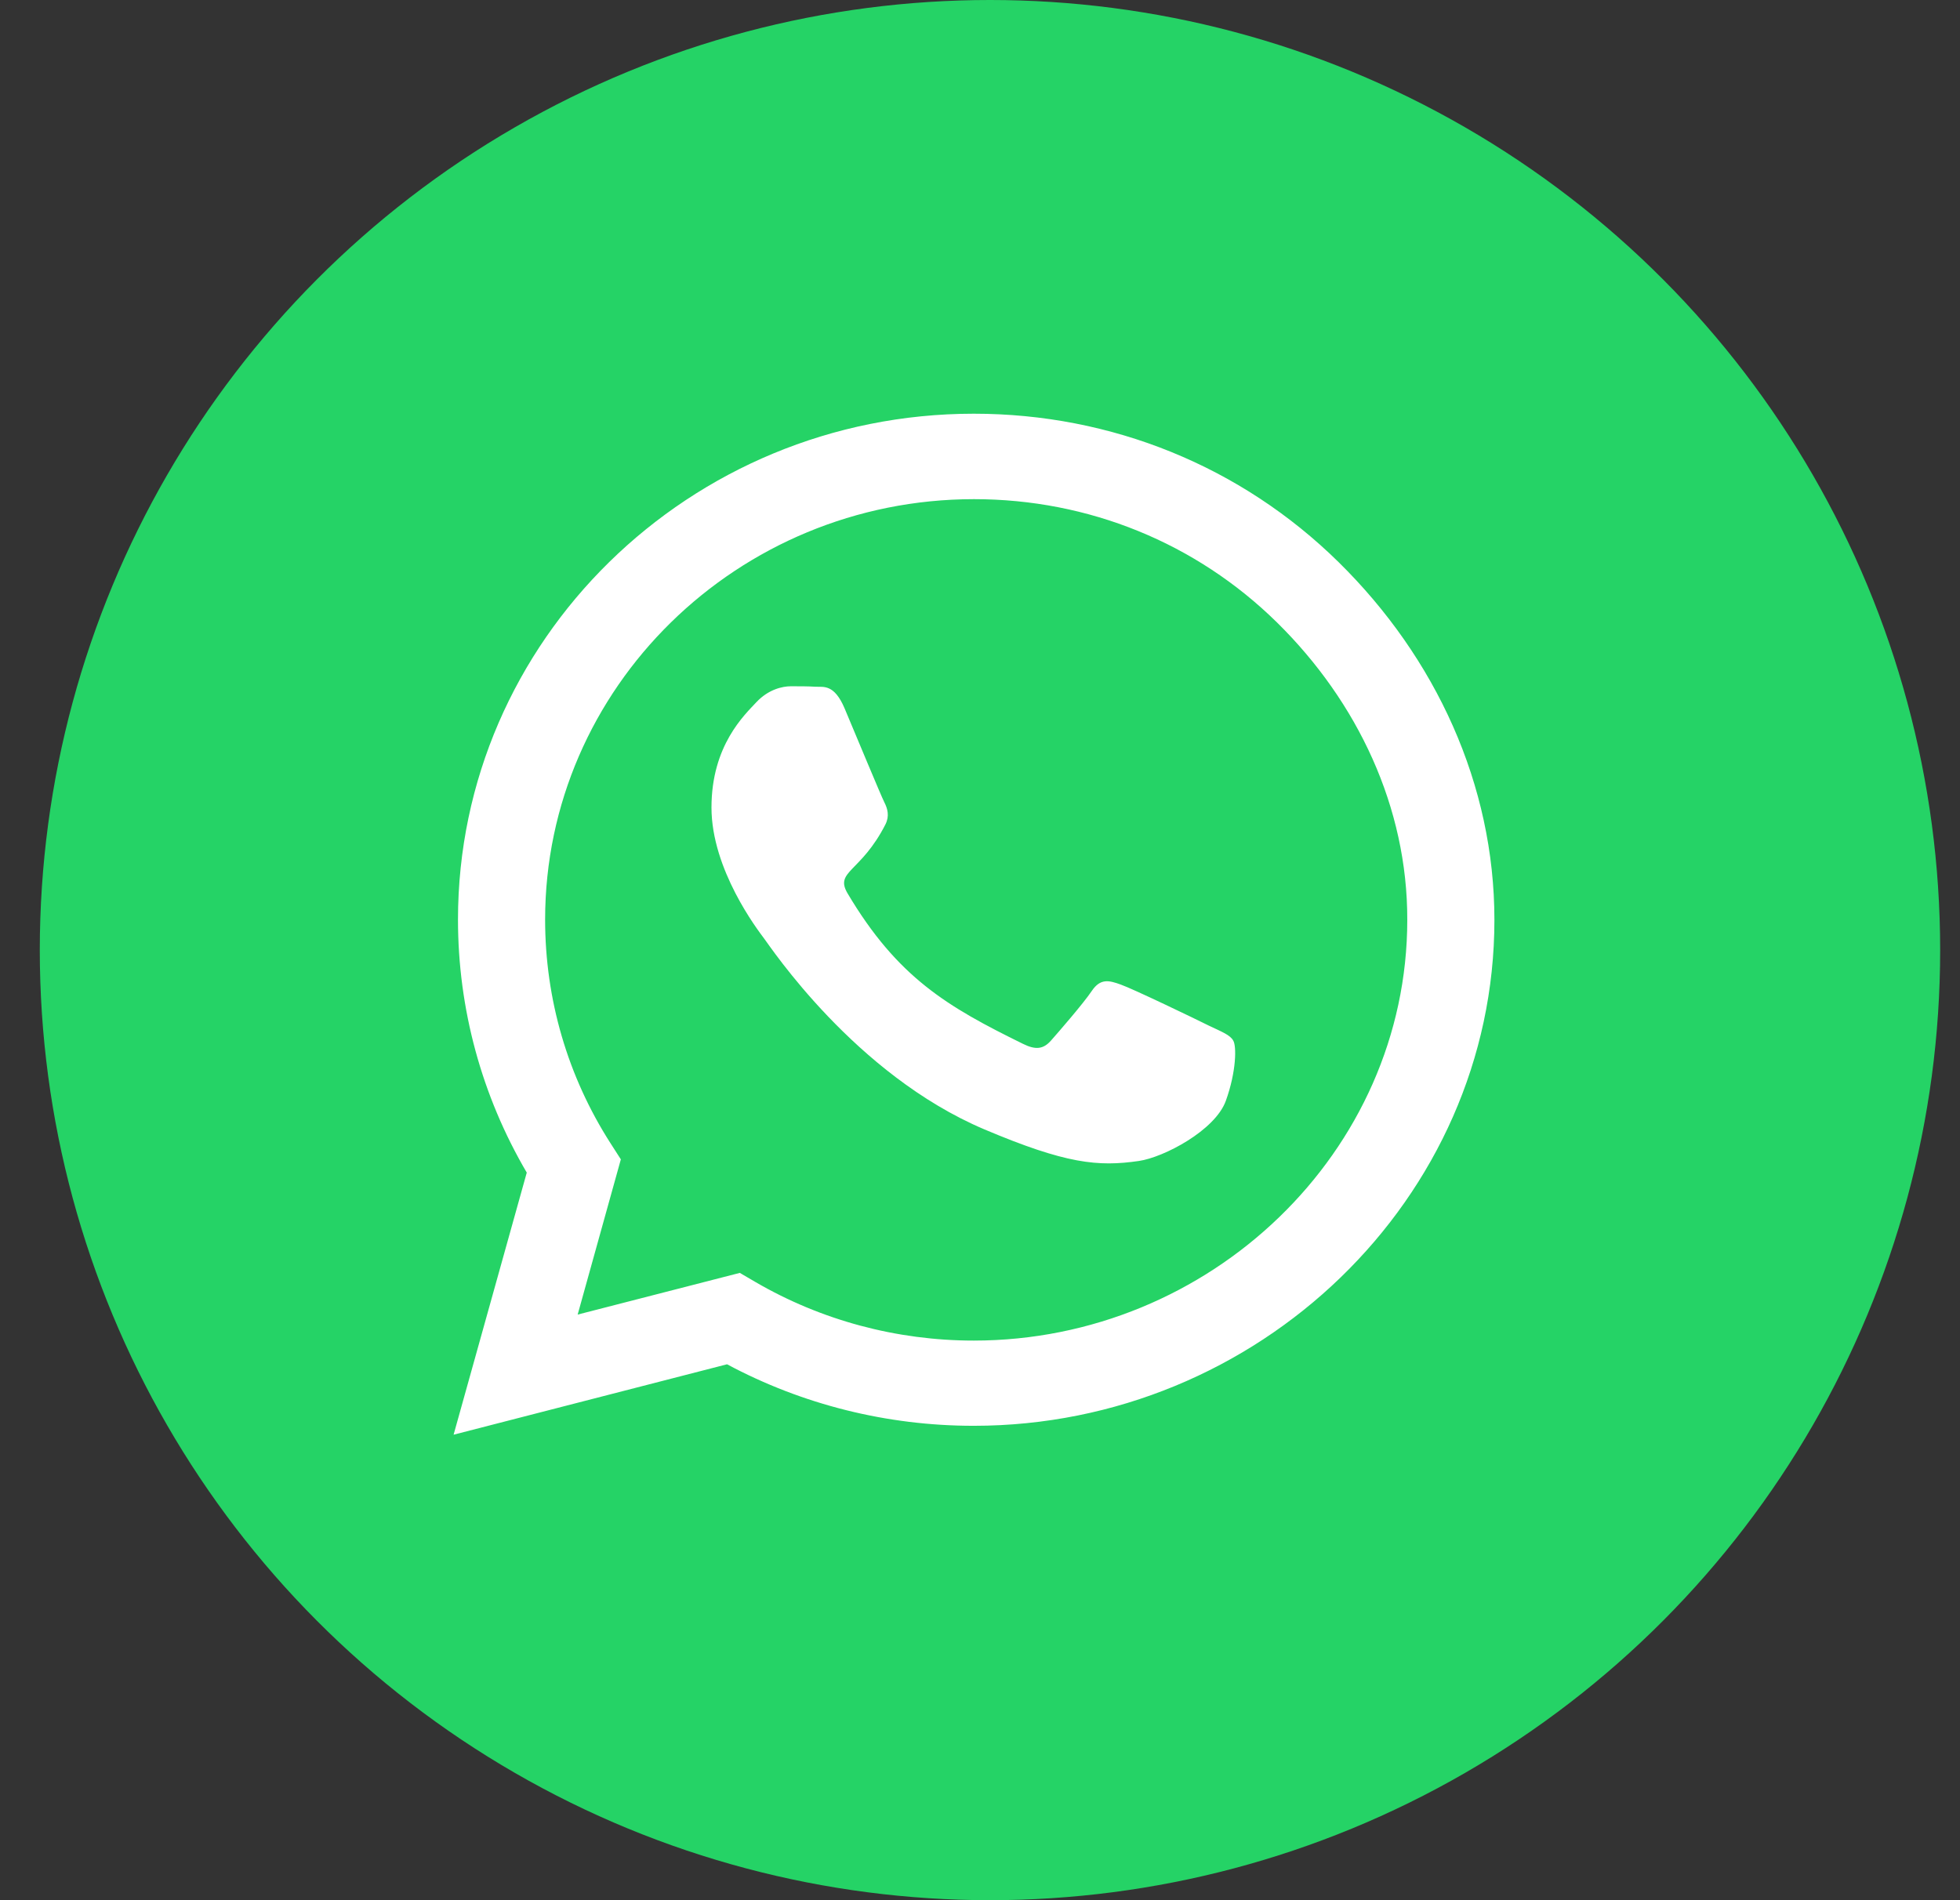 <svg width="33" height="32" viewBox="0 0 33 32" fill="none" xmlns="http://www.w3.org/2000/svg">
<rect x="0" y="0" width="33" height="32" fill="#333333" stroke="none"/>
<ellipse cx="16.668" cy="16" rx="15.998" ry="16" fill="#25D366"/>
<path d="M22.536 9.465C20.897 7.853 18.714 6.967 16.395 6.967C11.607 6.967 7.711 10.789 7.711 15.487C7.711 16.988 8.11 18.454 8.869 19.747L7.637 24.161L12.241 22.975C13.508 23.654 14.936 24.011 16.391 24.011H16.395C21.179 24.011 25.161 20.188 25.161 15.491C25.161 13.215 24.175 11.077 22.536 9.465ZM16.395 22.576C15.096 22.576 13.825 22.234 12.718 21.589L12.456 21.436L9.726 22.138L10.453 19.524L10.281 19.256C9.557 18.127 9.178 16.826 9.178 15.487C9.178 11.584 12.417 8.406 16.399 8.406C18.327 8.406 20.138 9.143 21.5 10.482C22.861 11.822 23.698 13.599 23.694 15.491C23.694 19.398 20.373 22.576 16.395 22.576ZM20.353 17.272C20.138 17.164 19.07 16.65 18.871 16.581C18.671 16.508 18.527 16.473 18.382 16.688C18.237 16.903 17.823 17.379 17.694 17.525C17.568 17.667 17.439 17.686 17.224 17.579C15.949 16.953 15.112 16.462 14.271 15.046C14.048 14.669 14.494 14.696 14.908 13.883C14.979 13.741 14.944 13.618 14.889 13.51C14.834 13.403 14.4 12.355 14.22 11.929C14.044 11.515 13.864 11.572 13.731 11.565C13.606 11.557 13.461 11.557 13.316 11.557C13.172 11.557 12.937 11.611 12.738 11.822C12.538 12.037 11.979 12.551 11.979 13.599C11.979 14.646 12.757 15.66 12.863 15.802C12.972 15.944 14.392 18.093 16.571 19.018C17.948 19.601 18.488 19.651 19.176 19.551C19.595 19.49 20.459 19.037 20.639 18.538C20.819 18.039 20.819 17.613 20.764 17.525C20.713 17.429 20.569 17.375 20.353 17.272Z" fill="white"/>
</svg>
